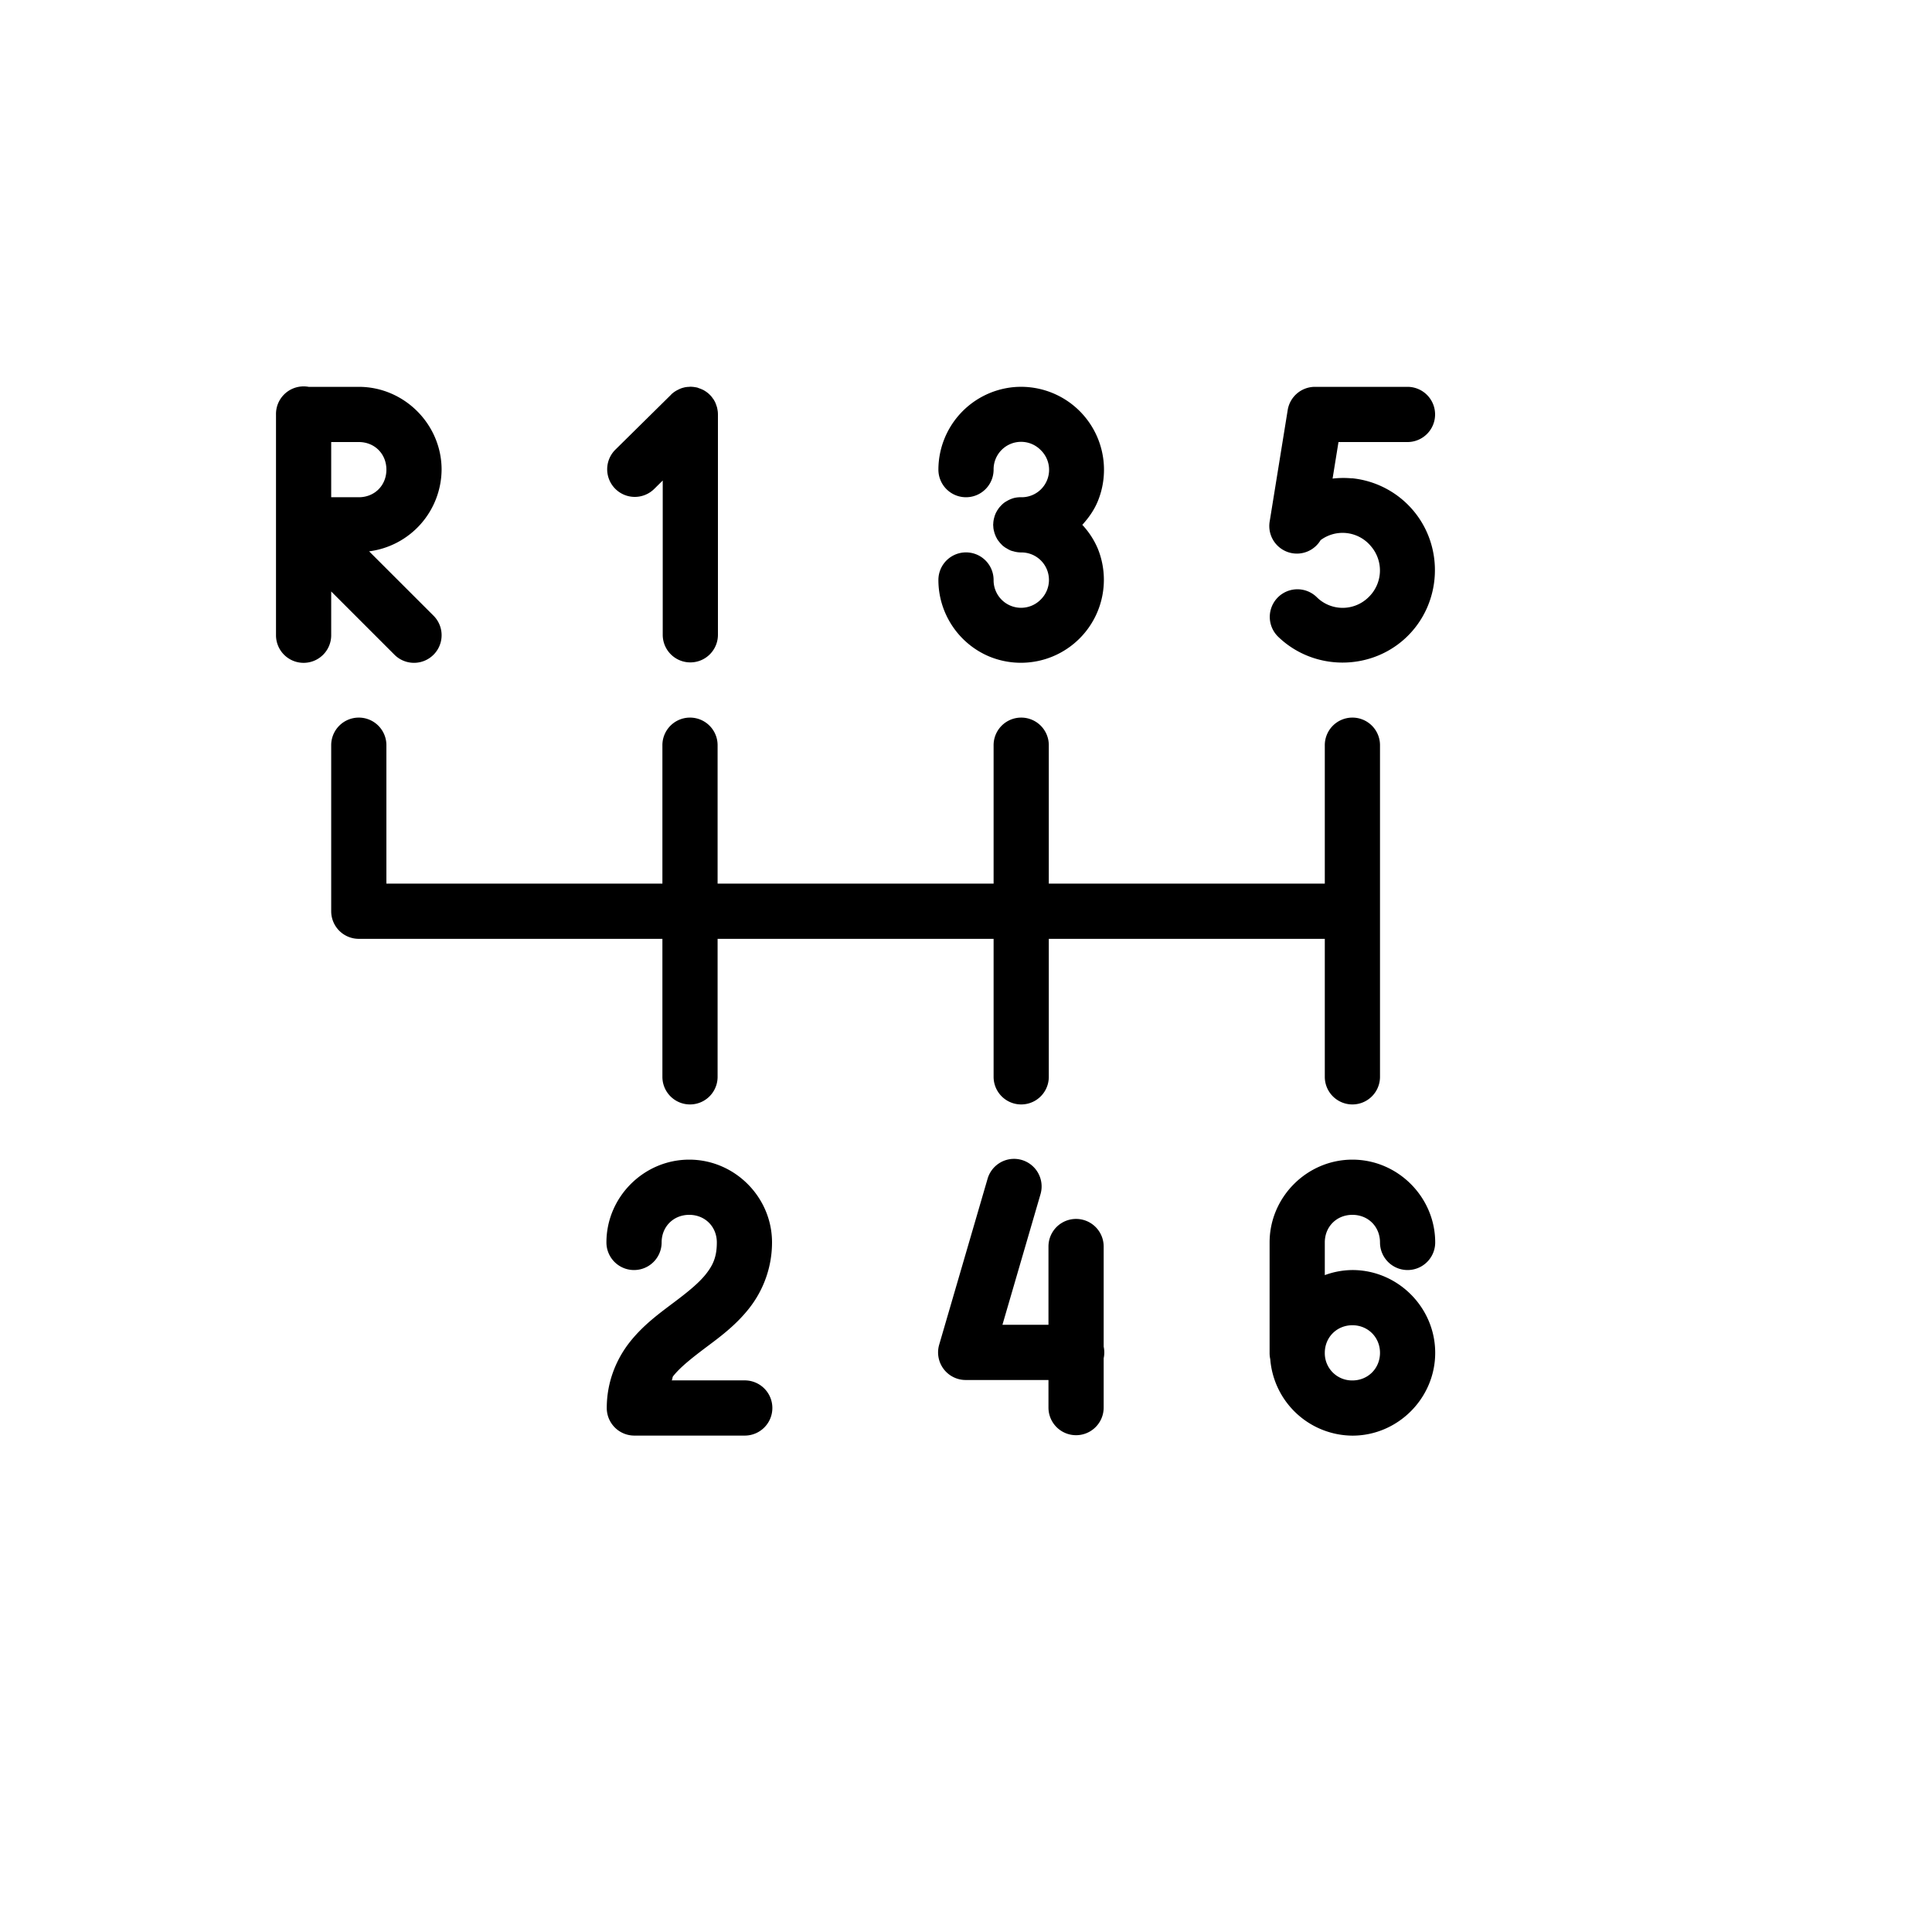 <svg xmlns="http://www.w3.org/2000/svg" width="35" height="35"><path fill-rule="evenodd" d="M5.492 7A.5.5 0 0 0 5 7.508v4a.5.5 0 1 0 1 0v-.793l1.146 1.146a.5.5 0 1 0 .708-.707L6.687 9.988A1.504 1.504 0 0 0 8 8.508c0-.822-.678-1.5-1.5-1.5H5.592a.5.5 0 0 0-.1-.008zm7.004.006a.5.5 0 0 0-.004.002.5.5 0 0 0-.006 0 .5.5 0 0 0-.088.01.5.5 0 0 0-.005.002.5.5 0 0 0-.047.013.5.5 0 0 0-.047.02.5.5 0 0 0-.02.01.5.5 0 0 0-.02.01.5.5 0 0 0-.066.044.5.5 0 0 0-.015.012.5.5 0 0 0-.03.03.5.5 0 0 0-.005.005l-.995.982a.5.5 0 1 0 .704.711l.154-.152V11.5a.5.5 0 1 0 1 0V7.516a.5.5 0 0 0 0-.002.5.5 0 0 0 0-.002.5.5 0 0 0-.002-.047.5.5 0 0 0 0-.004.5.5 0 0 0-.002-.012.5.5 0 0 0-.006-.037.5.5 0 0 0-.01-.045.5.5 0 0 0-.002-.004.5.5 0 0 0-.004-.011.5.5 0 0 0-.011-.032.5.5 0 0 0-.02-.047.5.5 0 0 0-.002-.002.5.5 0 0 0-.023-.04.5.5 0 0 0-.002-.002.5.5 0 0 0-.008-.01.5.5 0 0 0-.023-.032.5.5 0 0 0-.108-.097.5.5 0 0 0-.004-.002.5.5 0 0 0-.039-.024.5.5 0 0 0-.004-.002.5.5 0 0 0-.002 0 .5.5 0 0 0-.043-.019.5.5 0 0 0-.023-.008.5.5 0 0 0-.022-.008.5.5 0 0 0-.001-.002.5.5 0 0 0-.045-.01.5.5 0 0 0-.004 0 .5.5 0 0 0-.047-.007.5.5 0 0 0-.004 0 .5.5 0 0 0-.049-.002zm11.326.002a.5.5 0 0 0-.494.42l-.324 2.004a.5.5 0 0 0 .92.353.667.667 0 0 1 .91.108.672.672 0 0 1-.049.933.666.666 0 0 1-.933-.01.5.5 0 1 0-.696.72c.64.617 1.667.624 2.315.015.647-.61.702-1.634.125-2.31a1.672 1.672 0 0 0-1.104-.577v.002a1.697 1.697 0 0 0-.351.004l.107-.662h1.25a.5.5 0 1 0 0-1h-1.676zm-5.465.006A1.504 1.504 0 0 0 17 8.508a.5.5 0 1 0 1 0 .498.498 0 0 1 .854-.354.497.497 0 0 1-.354.854.5.5 0 0 0-.135.015.5.5 0 0 0-.013.004.5.5 0 0 0-.034.012.5.5 0 0 0-.076.037.5.5 0 0 0-.021.012.5.5 0 0 0-.004.002.5.5 0 0 0-.03.021.5.5 0 0 0-.03.026.5.5 0 0 0-.012.011.5.5 0 0 0-.016.018.5.5 0 0 0-.02.021.5.5 0 0 0-.01.012.5.5 0 0 0-.019.028.5.5 0 0 0-.016.023.5.5 0 0 0-.007.014.5.5 0 0 0-.014.025.5.5 0 0 0-.01.022.5.5 0 0 0-.008.021.5.5 0 0 0-.007.02.5.5 0 0 0-.004.015.5.5 0 0 0-.018.088.5.5 0 0 0-.002.03.5.5 0 0 0-.002.023.5.5 0 0 0 .002.021.5.5 0 0 0 .002.03.5.5 0 0 0 0 .005.5.5 0 0 0 .006.036.5.5 0 0 0 .012.046.5.5 0 0 1 0 .002.5.5 0 0 1 0 .002.5.5 0 0 0 .01.028.5.5 0 0 0 .01.025.5.5 0 0 0 .009.022.5.5 0 0 0 .014.025.5.5 0 0 0 .007.014.5.5 0 0 0 .016.025.5.5 0 0 0 .01.012.5.5 0 0 0 .055.064.5.5 0 0 0 .011.012.5.5 0 0 0 .065.049.5.5 0 0 0 .021.011.5.5 0 0 0 .018.012.5.5 0 0 0 .013.006.5.5 0 0 0 .036.018.5.5 0 0 0 .035.011.5.5 0 0 0 .02.004.5.5 0 0 0 .003.002.5.5 0 0 0 .133.018.498.498 0 0 1 .354.853.498.498 0 0 1-.854-.354.5.5 0 1 0-1 0c0 .606.367 1.156.926 1.388a1.503 1.503 0 0 0 1.96-1.96 1.476 1.476 0 0 0-.279-.427c.114-.126.213-.264.28-.426a1.503 1.503 0 0 0-1.53-2.068zM6 8.008h.5c.286 0 .5.214.5.5 0 .286-.214.5-.5.5H6v-1zM6.492 13a.5.5 0 0 0-.492.508v3a.5.5 0 0 0 .5.5H12v2.5a.5.5 0 1 0 1 0v-2.5h5v2.5a.5.5 0 1 0 1 0v-2.5h5v2.5a.5.5 0 1 0 1 0v-6a.5.5 0 0 0-.508-.508.5.5 0 0 0-.492.508v2.5h-5v-2.5a.5.5 0 0 0-.508-.508.5.5 0 0 0-.492.508v2.5h-5v-2.5a.5.5 0 0 0-.508-.508.5.5 0 0 0-.492.508v2.5H7v-2.5A.5.5 0 0 0 6.492 13zm11.862 7.994a.5.5 0 0 0-.465.367l-.875 3a.5.5 0 0 0 .48.639h1.5v.5a.5.5 0 1 0 1 0v-.893a.5.5 0 0 0 0-.212v-1.813a.5.5 0 1 0-1 0V24h-.834l.688-2.36a.5.5 0 0 0-.494-.646zm-5.868.014c-.822 0-1.5.677-1.5 1.5a.5.5 0 1 0 1 0c0-.286.214-.5.5-.5.286 0 .5.214.5.5 0 .264-.07.413-.203.58-.133.166-.344.334-.594.521-.249.188-.534.395-.775.698-.24.302-.422.715-.422 1.2a.5.5 0 0 0 .5.5h2a.5.5 0 1 0 0-1h-1.324c.016-.021.01-.055.027-.077.133-.167.347-.334.596-.522.25-.187.533-.395.773-.697a1.93 1.93 0 0 0 .422-1.203c0-.823-.678-1.5-1.5-1.5zm12.014 0c-.822 0-1.5.678-1.5 1.5v2a.5.5 0 0 0 .012.115 1.504 1.504 0 0 0 1.488 1.385c.823 0 1.5-.678 1.5-1.5 0-.823-.677-1.5-1.5-1.5a1.47 1.47 0 0 0-.5.092v-.592c0-.286.214-.5.5-.5.286 0 .5.214.5.5a.5.5 0 1 0 1 0c0-.822-.678-1.5-1.5-1.5zm0 3c.282 0 .5.218.5.5 0 .282-.218.5-.5.5a.493.493 0 0 1-.5-.5c0-.282.218-.5.5-.5z" color="#000" font-family="sans-serif" font-weight="400" overflow="visible" style="line-height:normal;text-indent:0;text-align:start;text-decoration-line:none;text-decoration-style:solid;text-decoration-color:#000;text-transform:none;block-progression:tb;white-space:normal;isolation:auto;mix-blend-mode:normal;solid-color:#000;solid-opacity:1"/></svg>